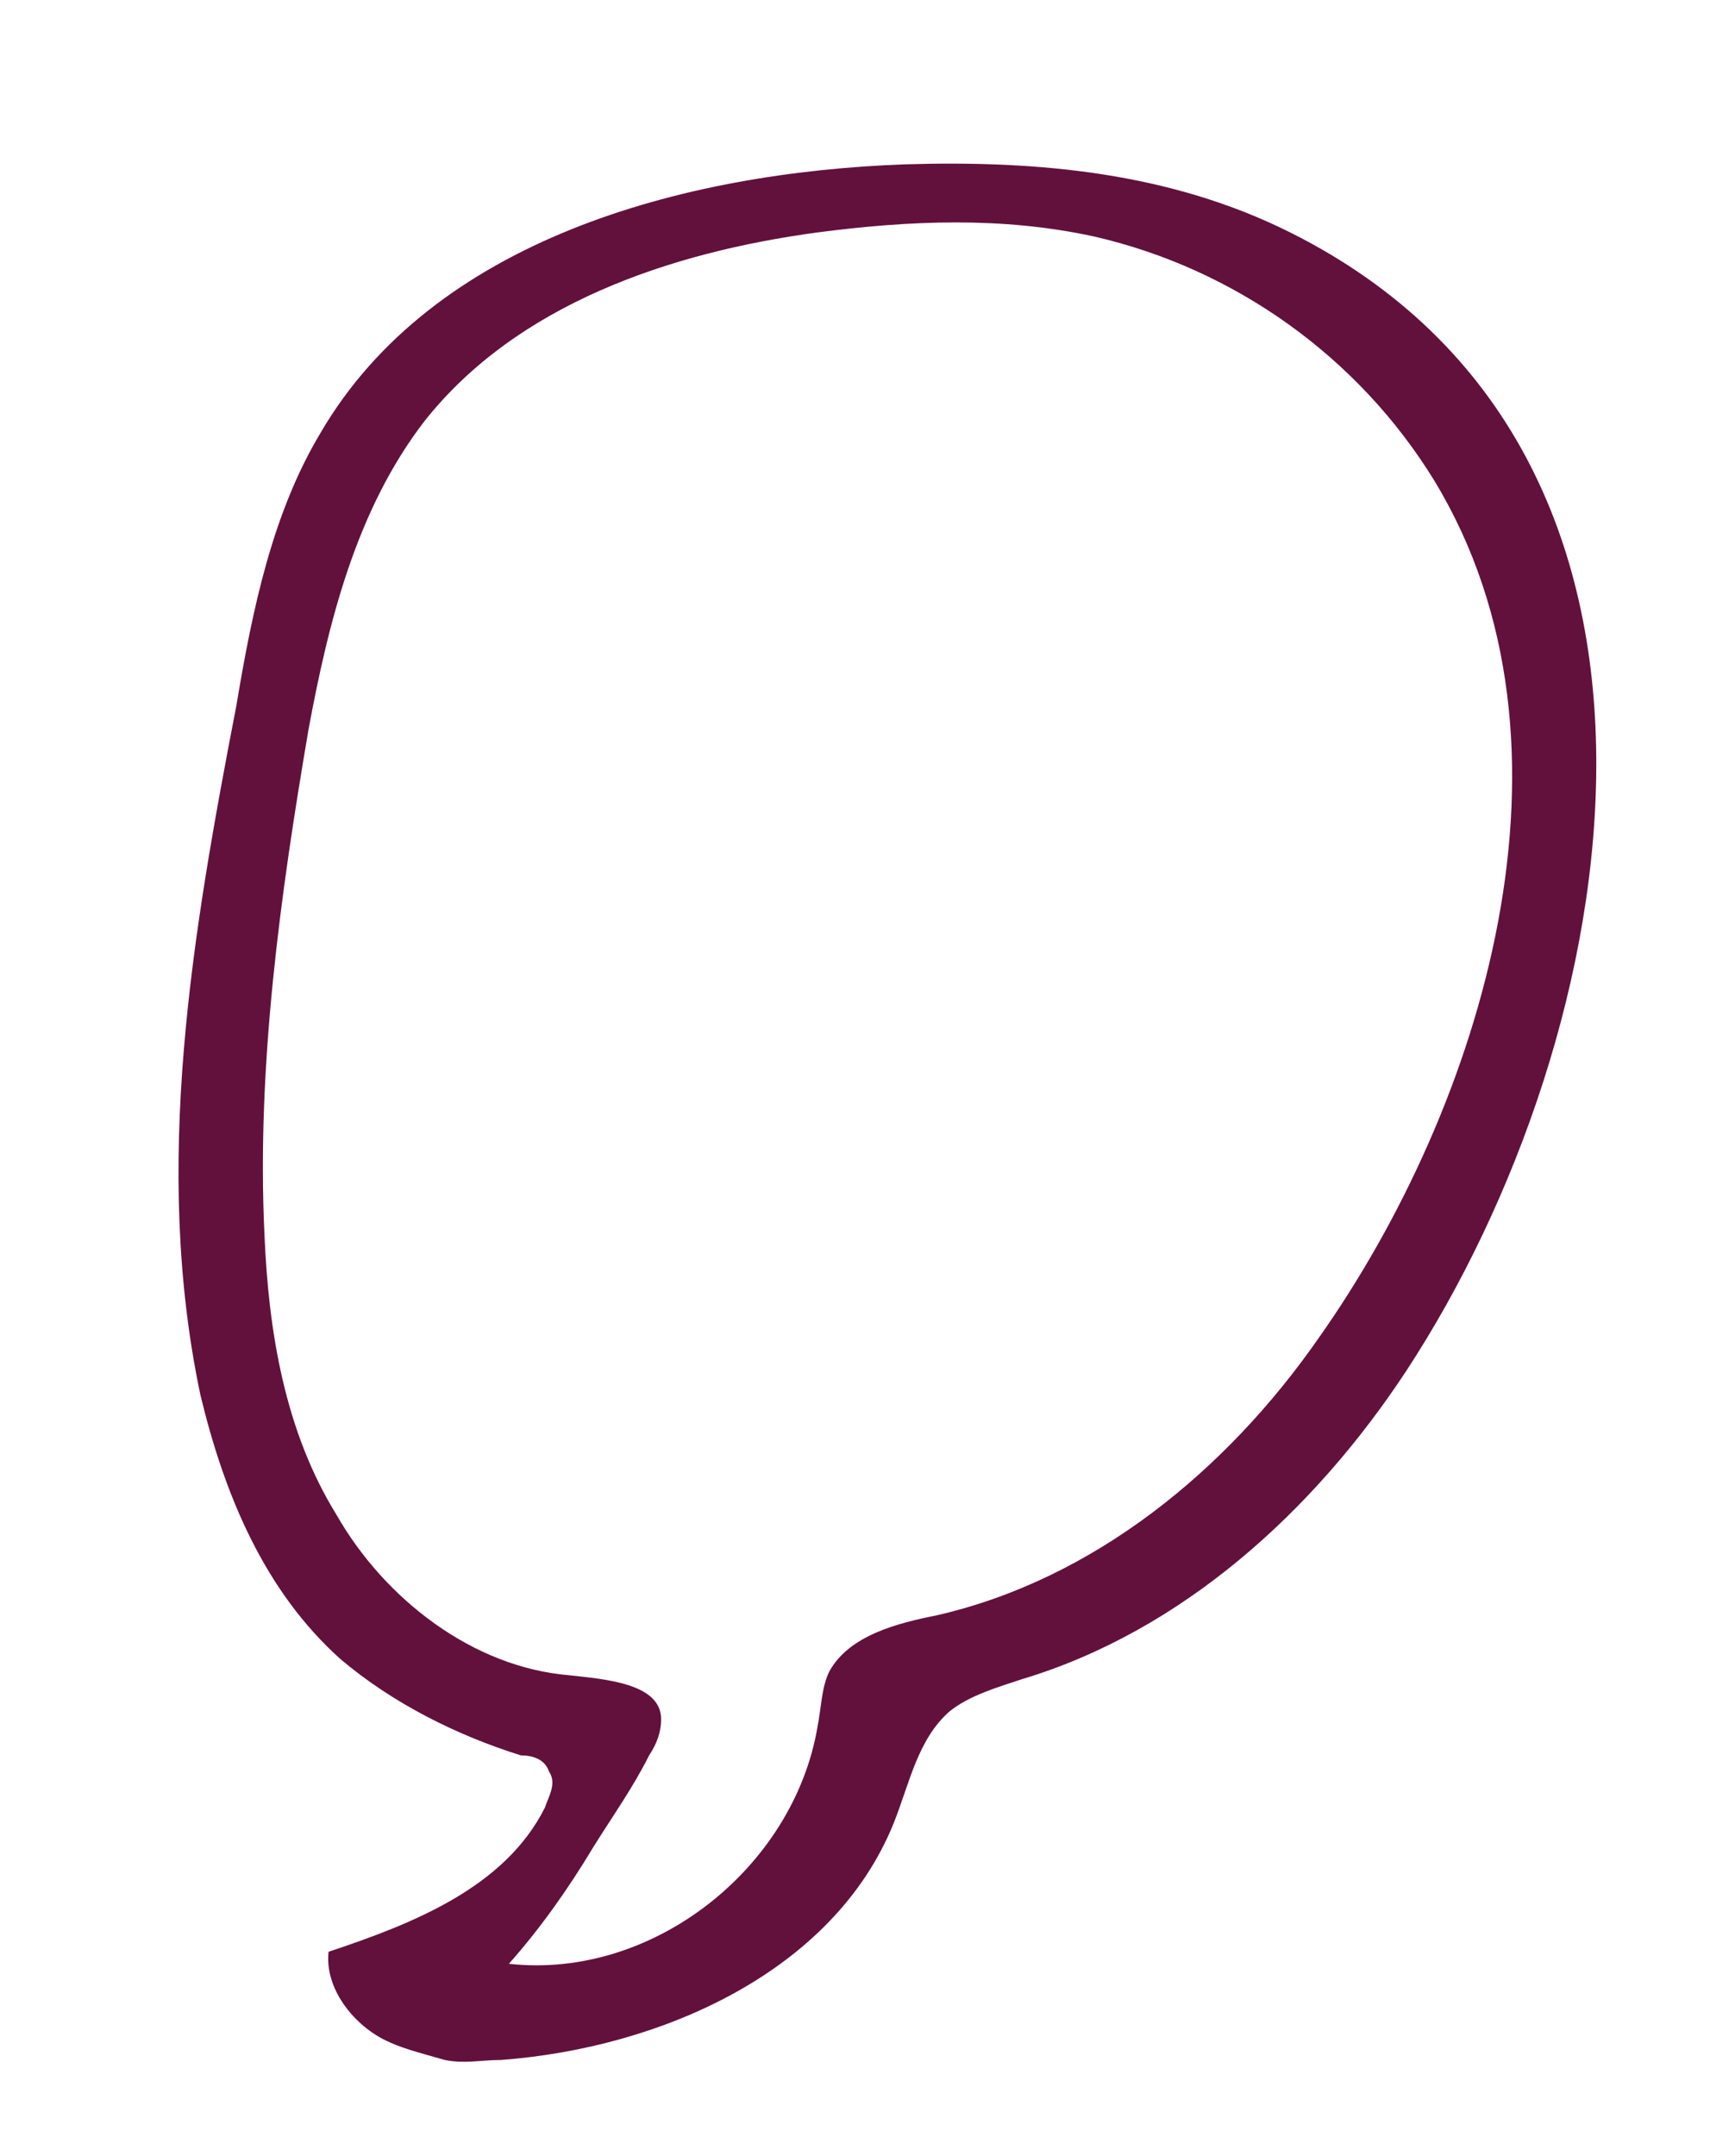 <?xml version="1.0" encoding="utf-8"?>
<!-- Generator: Adobe Illustrator 20.0.0, SVG Export Plug-In . SVG Version: 6.00 Build 0)  -->
<svg version="1.1" id="Layer_1" xmlns="http://www.w3.org/2000/svg" xmlns:xlink="http://www.w3.org/1999/xlink" x="0px" y="0px"
	 viewBox="0 0 43.3 53.8" style="enable-background:new 0 0 43.3 53.8;" xml:space="preserve">
<style type="text/css">
	.st0{fill:#62113D;}
</style>
<path class="st0" d="M9.6,50.9c-0.8-0.4-1.5-1.3-1.4-2.2c2.1-0.7,4.4-1.6,5.4-3.6c0.1-0.3,0.3-0.6,0.1-0.9c-0.1-0.3-0.4-0.4-0.7-0.4
	c-1.6-0.5-3.2-1.3-4.5-2.4c-1.9-1.7-2.9-4.1-3.5-6.6c-1.2-5.7-0.2-11.5,0.9-17.2c0.4-2.4,0.9-4.8,2.1-6.8c2.8-4.8,9-6.5,14.6-6.7
	c3.3-0.1,6.6,0.2,9.6,1.7c11,5.5,8.4,20,2.9,28.4c-2.3,3.5-5.6,6.5-9.6,7.7c-0.6,0.2-1.3,0.4-1.8,0.8c-0.8,0.7-1,1.8-1.4,2.8
	c-1.5,3.7-5.8,5.6-9.8,5.9c-0.5,0-0.9,0.1-1.4,0C10.4,51.2,10,51.1,9.6,50.9z M12.7,49c3.6,0.4,7.1-2.4,7.7-5.9
	c0.1-0.5,0.1-1,0.3-1.4c0.5-0.9,1.7-1.2,2.7-1.4c3.9-0.9,7.2-3.6,9.5-6.9c4.1-5.8,6.9-14.8,2.9-21.4c-1.9-3.1-5-5.3-8.5-6.1
	c-2.3-0.5-4.6-0.4-6.9-0.1c-3.7,0.5-7.5,1.8-9.8,4.7c-1.7,2.2-2.4,5-2.9,7.7C7,22.3,6.4,26.6,6.6,30.8c0.1,2.4,0.5,4.9,1.8,7
	c1.2,2.1,3.4,3.8,5.8,4c0.9,0.1,2.3,0.2,2.3,1.1c0,0.3-0.1,0.6-0.3,0.9c-0.4,0.8-0.9,1.5-1.4,2.3C14.2,47.1,13.5,48.1,12.7,49z"/>
</svg>
